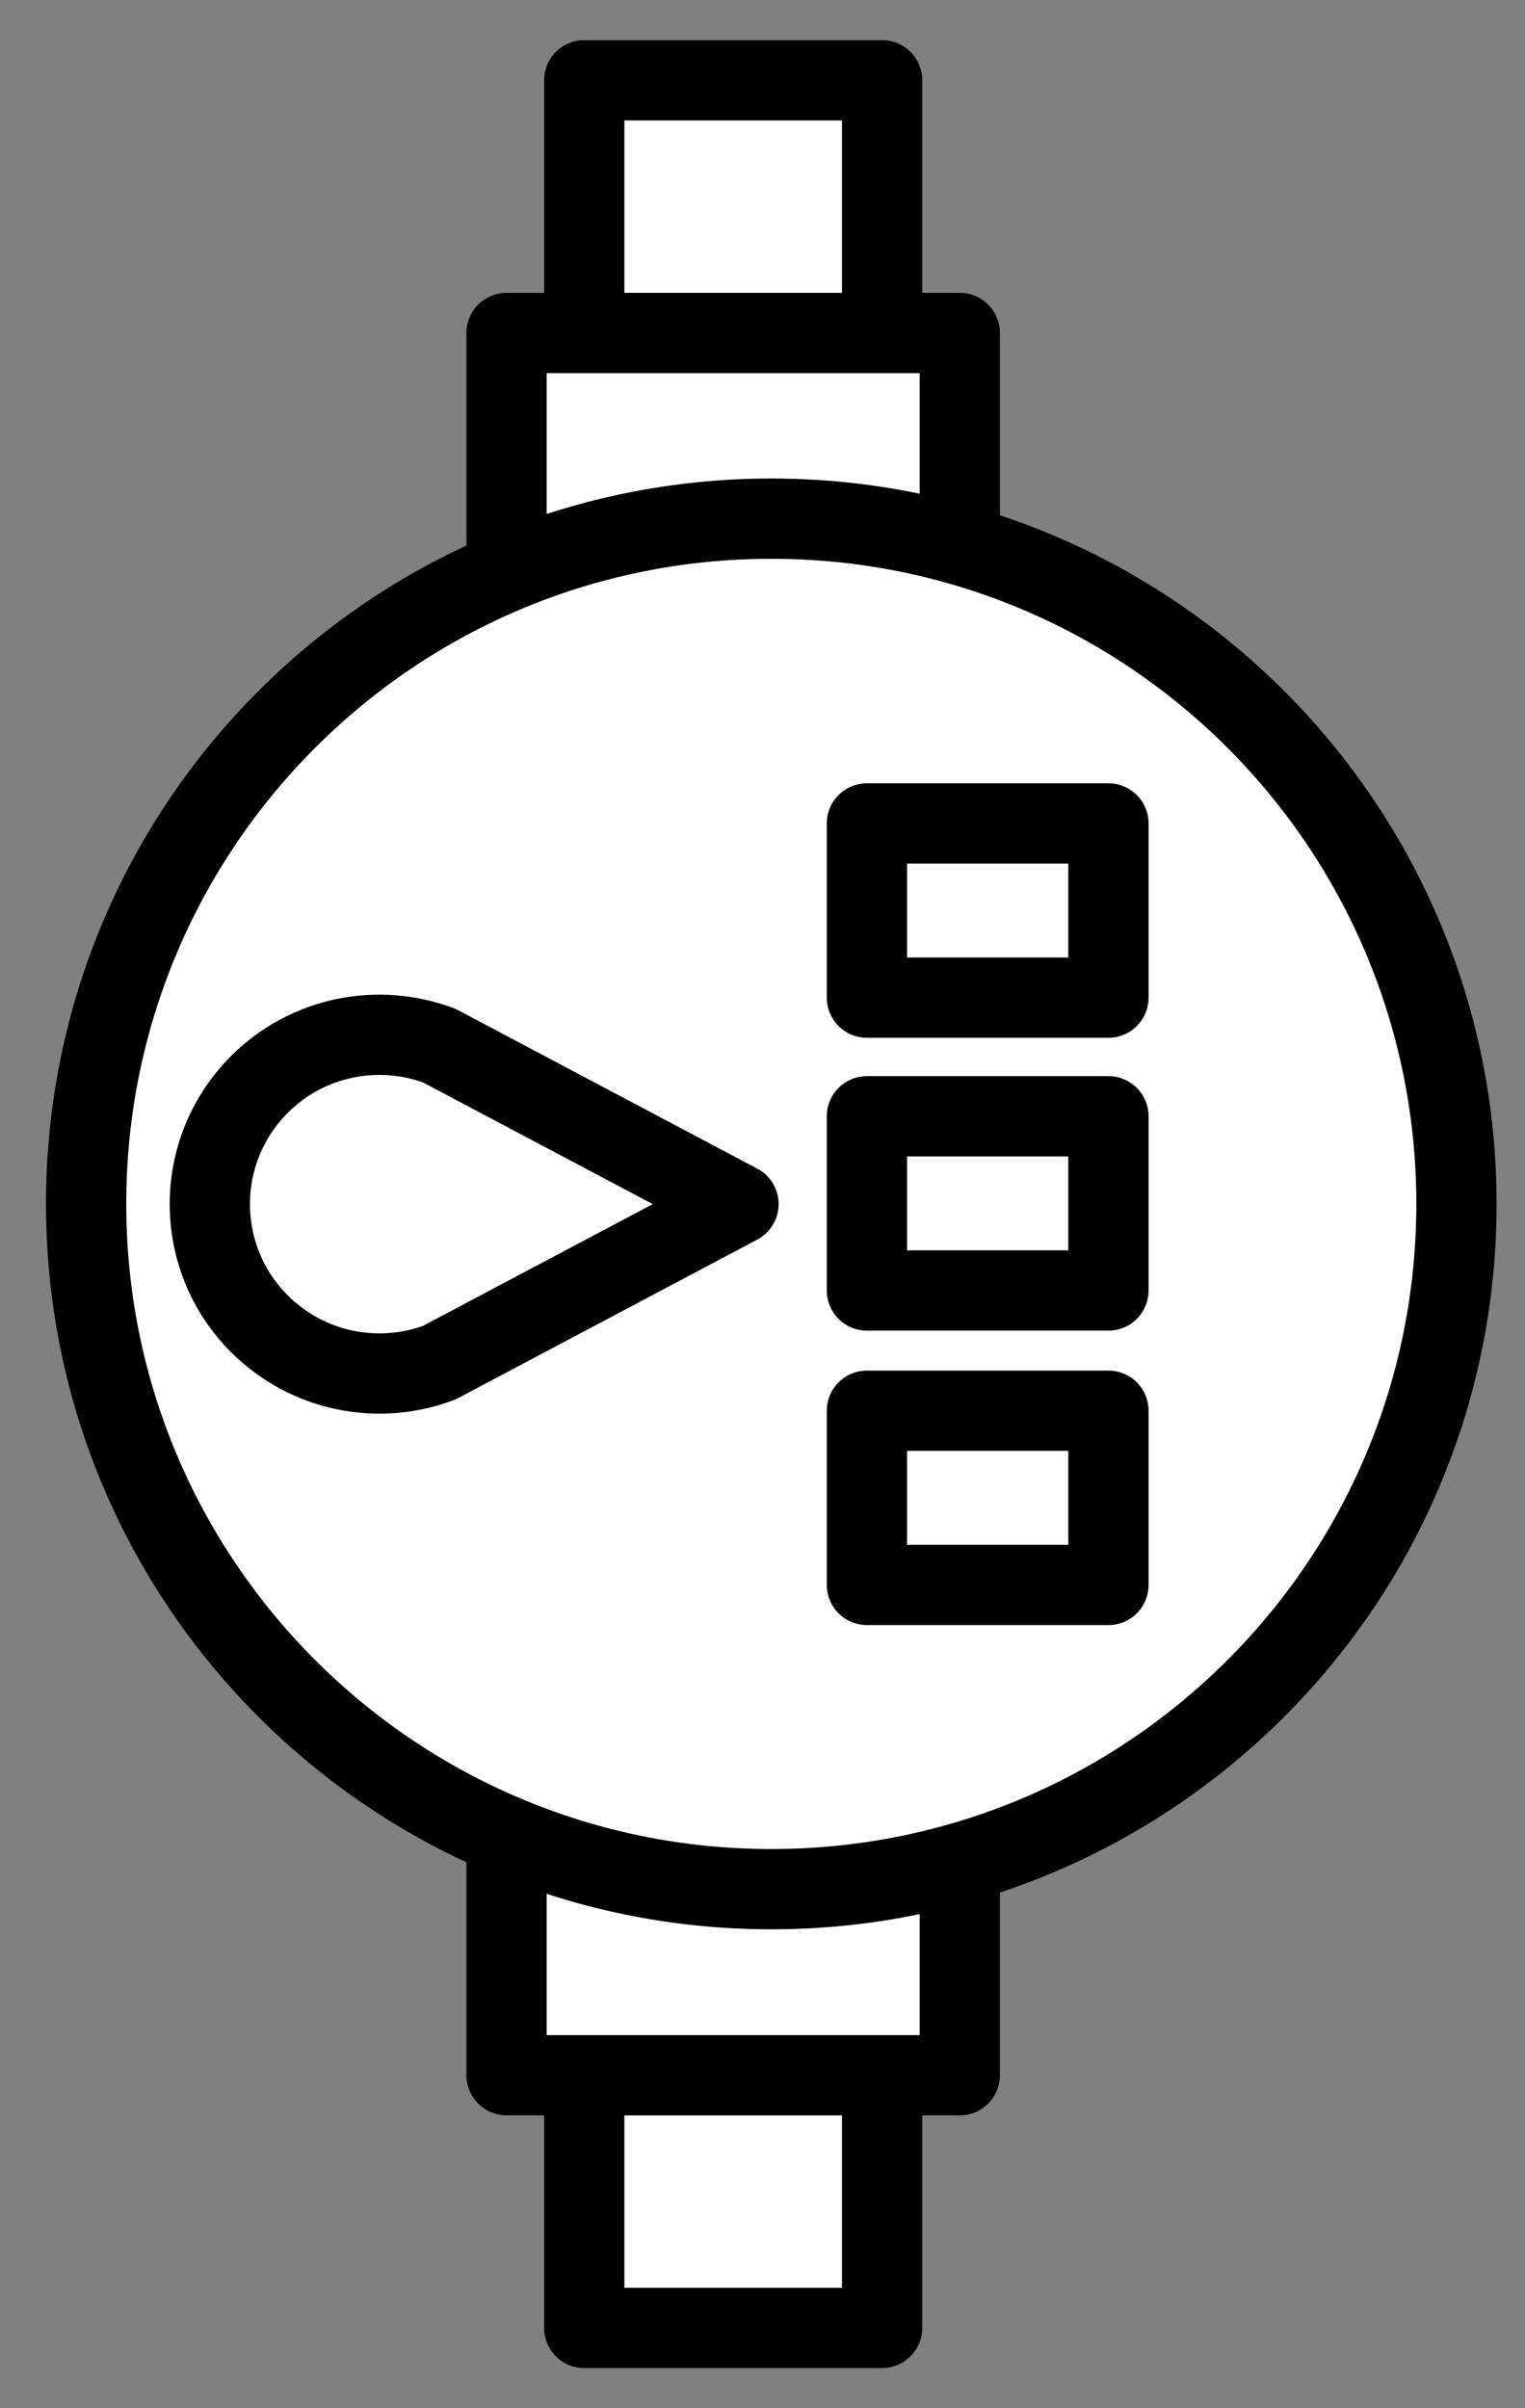 <svg width="19" height="30" viewBox="0 0 19 30" fill="none" xmlns="http://www.w3.org/2000/svg">
<rect x="0" y="0" width="19" height="30" fill="#808080" stroke="none"/>
<path d="M7.279 29H10.99L10.99 1H7.279L7.279 29Z" fill="white" stroke="black" stroke-linecap="round" stroke-linejoin="round"/>
<path d="M6.311 25.852H11.958L11.958 4.148H6.311L6.311 25.852Z" fill="white" stroke="black" stroke-linecap="round" stroke-linejoin="round"/>
<path d="M1.073 14.998C1.073 19.712 4.895 23.534 9.61 23.534C14.325 23.534 18.146 19.712 18.146 14.998C18.146 10.283 14.325 6.461 9.61 6.461C4.895 6.461 1.073 10.283 1.073 14.998Z" fill="white" stroke="black" stroke-linecap="round" stroke-linejoin="round"/>
<path d="M9.201 15L5.473 16.975C4.721 17.258 3.841 17.097 3.233 16.492C2.408 15.668 2.408 14.333 3.233 13.508C3.837 12.904 4.721 12.743 5.473 13.026L9.201 15Z" fill="white" stroke="black" stroke-linecap="round" stroke-linejoin="round"/>
<path d="M13.81 12.428V10.258H10.801V12.428H13.81Z" fill="white" stroke="black" stroke-linecap="round" stroke-linejoin="round"/>
<path d="M13.81 16.076V13.906H10.801V16.076H13.81Z" fill="white" stroke="black" stroke-linecap="round" stroke-linejoin="round"/>
<path d="M13.81 19.744V17.574H10.801V19.744H13.81Z" fill="white" stroke="black" stroke-linecap="round" stroke-linejoin="round"/>
</svg>
